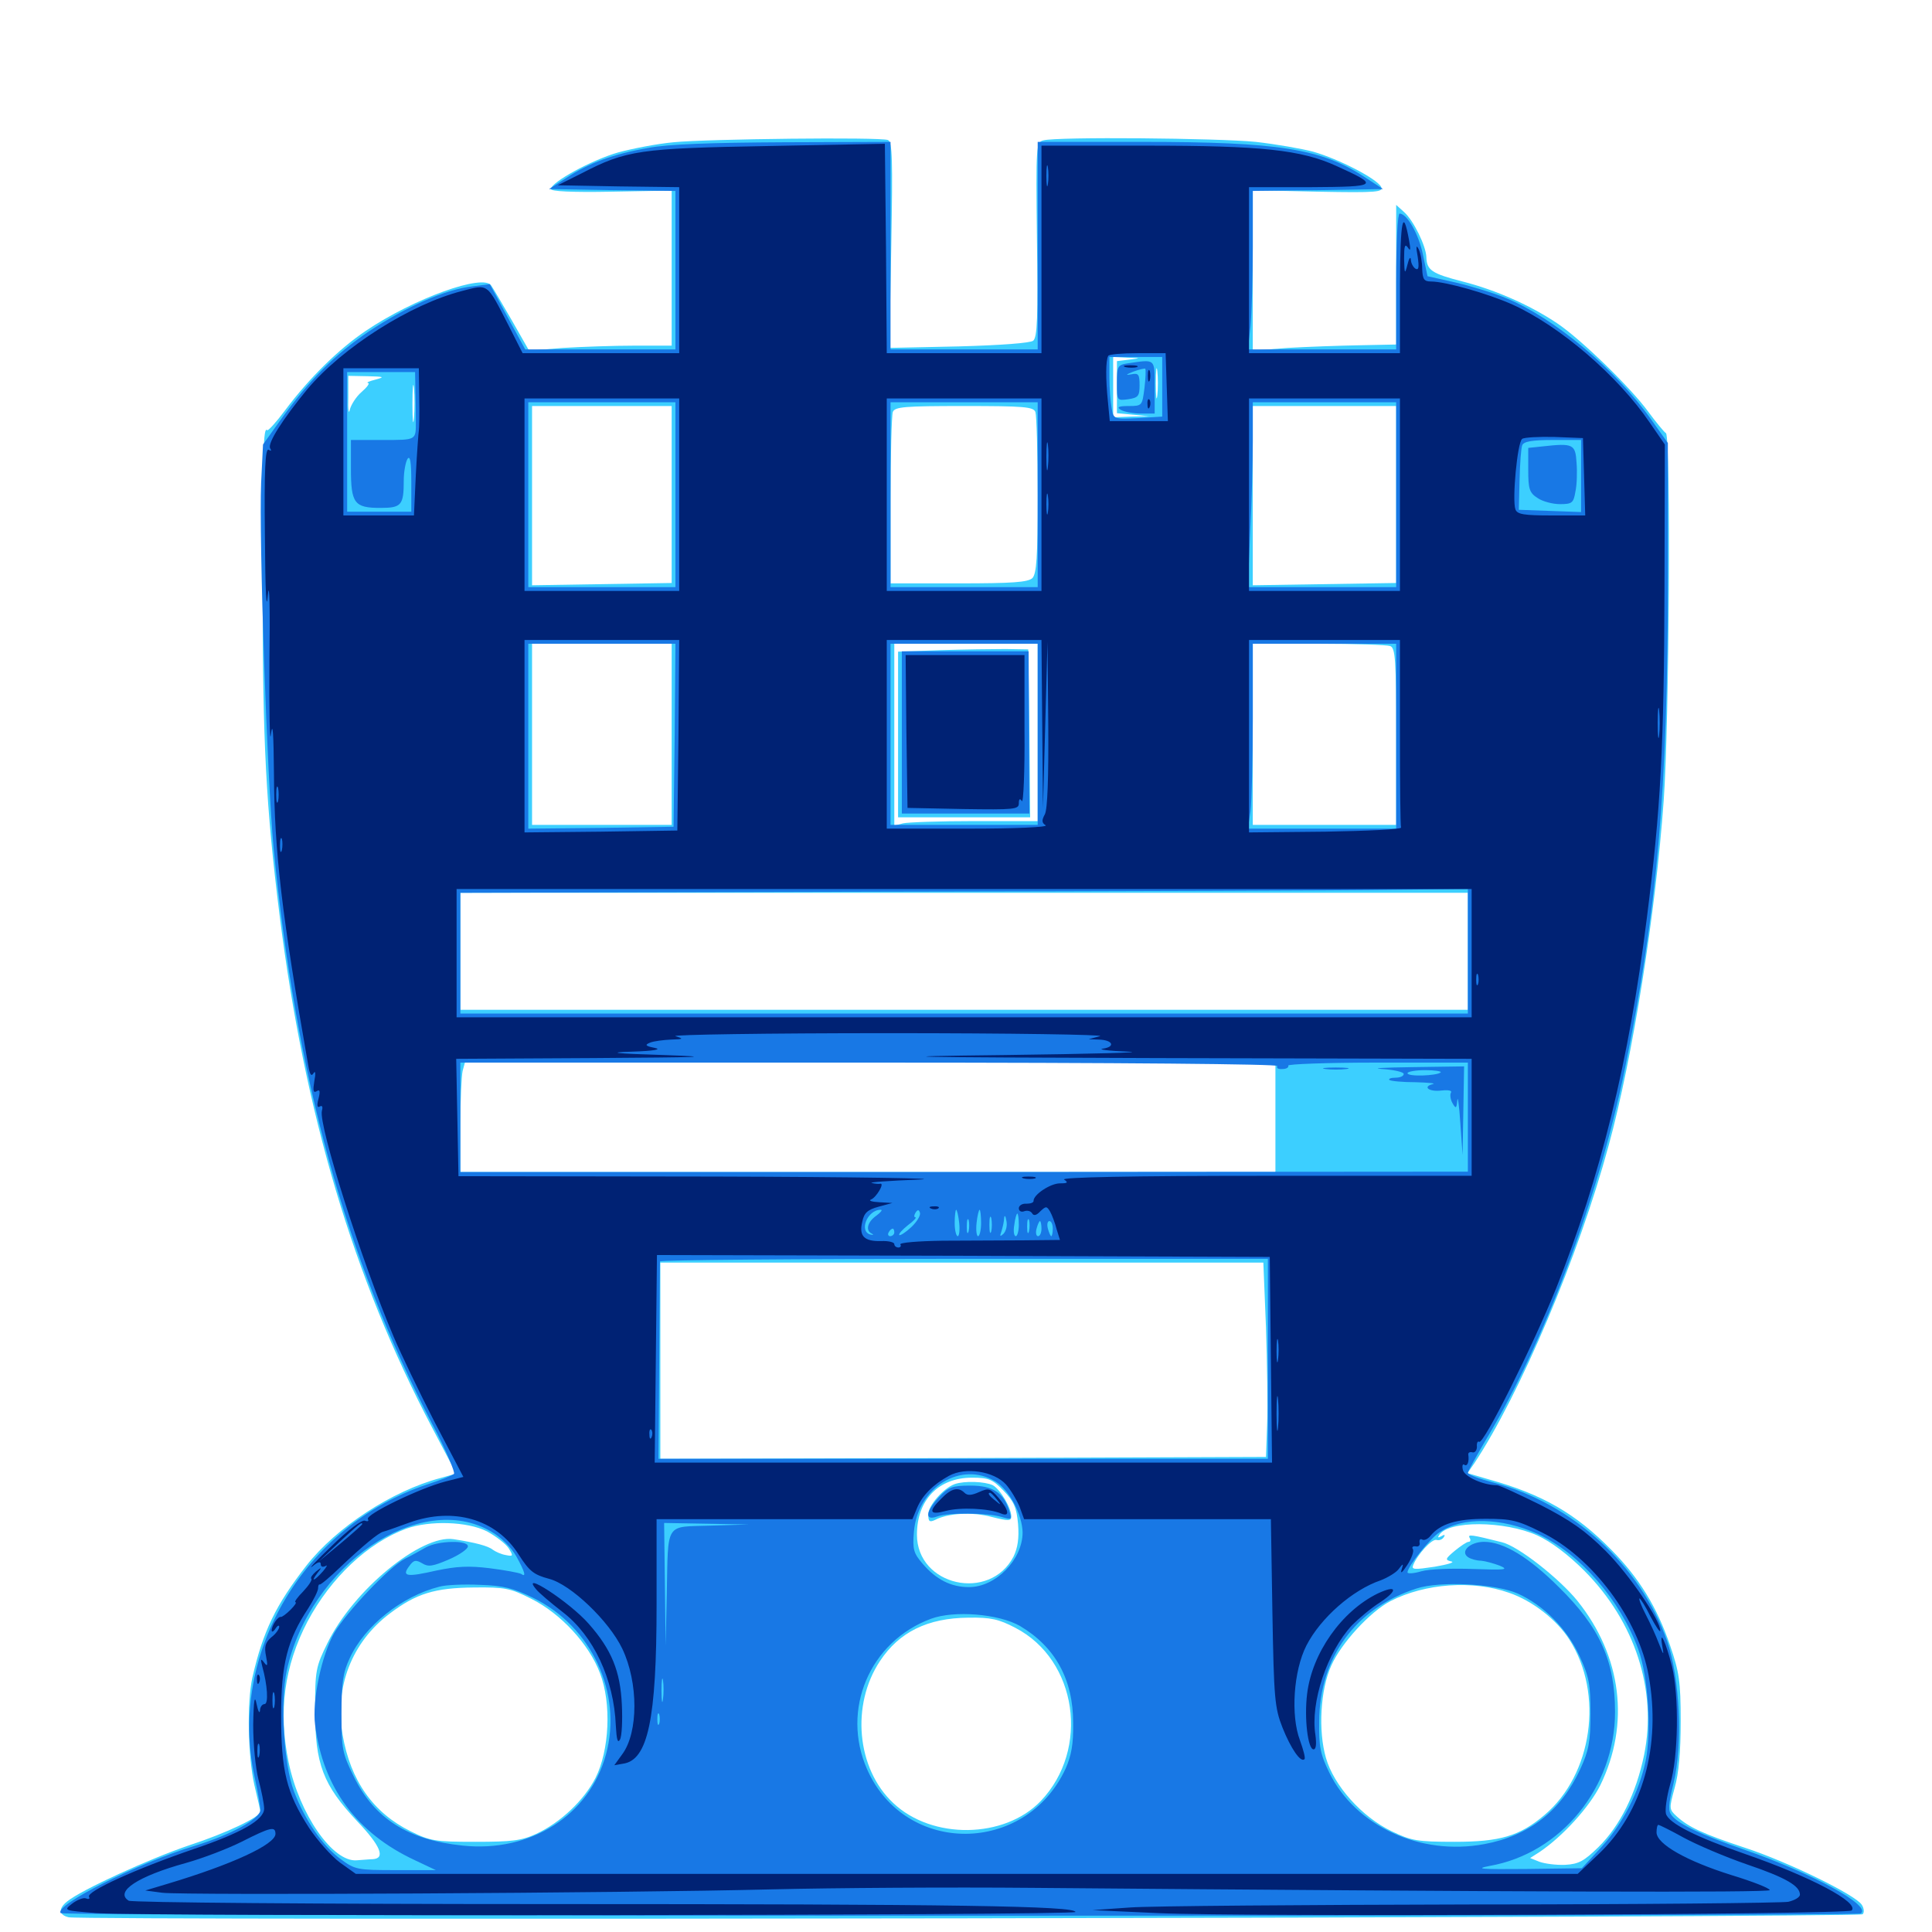 <svg xmlns="http://www.w3.org/2000/svg" viewBox="0 -1000 1000 1000">
	<path fill="#3ccfff" d="M348.633 -926.367C340.039 -925.586 327.148 -923.047 319.922 -921.094C306.25 -917.188 285.156 -905.664 285.156 -902.148C285.156 -900.977 295.703 -900.391 316.406 -900.781L347.656 -901.367V-861.133V-821.094H328.516C317.773 -821.094 301.172 -820.508 291.602 -819.922L273.828 -818.555L265.039 -833.984C260.156 -842.383 255.273 -850.781 254.297 -852.148C250.391 -858.594 214.062 -845.508 189.258 -828.711C175.391 -819.336 160.156 -804.492 147.461 -787.5C142.969 -781.445 138.672 -776.758 138.281 -777.344C136.328 -779.297 135.938 -767.773 135.938 -694.141C135.938 -615.43 137.695 -582.422 144.727 -526.172C157.617 -423.828 182.812 -338.672 223.633 -261.133L236.133 -237.305L227.93 -234.961C202.93 -228.32 174.219 -209.57 158.594 -189.648C142.773 -169.336 136.133 -155.664 130.664 -131.836C127.734 -118.945 128.32 -91.016 131.641 -76.172C133.398 -68.945 134.766 -62.695 134.766 -62.305C134.766 -59.57 117.188 -51.172 98.047 -44.922C77.344 -37.891 42.188 -21.875 34.766 -15.82C30.078 -12.109 30.469 -8.789 35.547 -7.617C42.773 -5.859 962.305 -7.422 964.062 -9.18C965.039 -9.961 964.844 -12.305 963.672 -14.062C960.547 -19.141 925.391 -36.328 903.32 -43.555C881.445 -50.781 874.023 -54.297 867.969 -59.766C863.867 -63.477 863.867 -63.867 866.797 -74.609C868.945 -82.031 869.922 -93.359 869.922 -109.18C869.922 -129.688 869.141 -134.57 864.453 -148.242C857.617 -168.359 848.242 -183.398 834.18 -197.656C815.625 -216.602 798.242 -226.562 770.898 -234.18L759.57 -237.5L763.086 -242.578C786.719 -278.32 817.188 -350 832.617 -407.031C845.117 -452.539 857.031 -528.125 861.133 -585.742C864.062 -625.977 864.844 -773.828 862.305 -775.781C861.133 -776.562 857.031 -781.641 853.125 -786.914C844.336 -799.023 818.555 -824.219 806.055 -832.617C792.383 -841.797 774.609 -849.805 757.031 -854.297C741.016 -858.398 738.477 -860.156 738.281 -866.992C738.086 -872.656 731.641 -885.938 726.758 -890.234L722.656 -893.945V-857.812V-821.68L703.711 -821.289C693.164 -821.094 676.367 -820.508 666.602 -819.922L648.438 -818.555V-860.156V-901.562L682.422 -900.781C712.891 -900.195 716.211 -900.586 714.844 -903.32C712.5 -907.617 692.773 -917.773 679.688 -921.484C673.828 -923.047 660.352 -925.391 650 -926.562C630.469 -928.516 547.07 -929.297 540.039 -927.344C536.328 -926.367 536.133 -925 536.719 -876.172C537.305 -835.742 536.914 -825.391 534.766 -823.633C533.203 -822.461 518.164 -821.289 496.289 -820.703L460.352 -819.922L461.328 -873.047C462.109 -917.969 461.914 -926.562 459.57 -927.539C455.273 -929.102 366.406 -928.125 348.633 -926.367ZM584.57 -813.867L578.125 -813.086V-799.609V-786.133L586.523 -785.352L594.727 -784.57L585.547 -784.375L576.172 -783.984V-799.609V-815.234L583.594 -814.844C590.625 -814.648 590.625 -814.648 584.57 -813.867ZM599.023 -795.312C598.633 -791.797 598.242 -794.531 598.242 -801.562C598.242 -808.594 598.633 -811.328 599.023 -808.008C599.414 -804.492 599.414 -798.633 599.023 -795.312ZM194.336 -803.516C191.211 -802.734 189.453 -801.953 190.43 -801.758C191.602 -801.758 190.039 -799.609 187.109 -797.07C184.375 -794.727 181.641 -790.43 181.055 -787.891C180.469 -785.156 180.078 -788.086 180.273 -794.336V-805.469L190.234 -805.273C198.828 -805.078 199.414 -804.883 194.336 -803.516ZM214.258 -783.594C213.867 -778.906 213.477 -782.227 213.477 -790.82C213.477 -799.414 213.867 -803.125 214.258 -799.219C214.648 -795.117 214.648 -788.086 214.258 -783.594ZM347.656 -743.945V-698.242L311.523 -697.656L275.391 -697.07V-743.555V-789.844H311.523H347.656ZM535.938 -786.719C536.523 -784.961 537.109 -765.625 537.109 -743.555C537.109 -711.523 536.523 -703.125 534.375 -700.781C532.031 -698.633 524.219 -698.047 496.289 -698.047H460.938V-740.82C460.938 -764.453 461.523 -784.961 462.109 -786.719C463.086 -789.453 468.164 -789.844 499.023 -789.844C529.883 -789.844 534.961 -789.453 535.938 -786.719ZM722.656 -743.945V-698.242L685.547 -697.656L648.438 -697.07V-743.555V-789.844H685.547H722.656ZM599.609 -785.938C599.609 -787.109 599.219 -787.891 598.828 -787.891C598.242 -787.891 597.266 -787.109 596.68 -785.938C596.094 -784.961 596.484 -783.984 597.461 -783.984C598.633 -783.984 599.609 -784.961 599.609 -785.938ZM347.656 -619.922V-573.047H311.523H275.391V-619.922V-666.797H311.523H347.656ZM537.109 -620.898V-575H504.492C486.328 -575 469.727 -574.414 467.383 -573.828L462.891 -572.656V-619.727V-666.797H500H537.109ZM719.531 -665.625C722.266 -664.648 722.656 -658.594 722.656 -618.75V-573.047H685.547H648.438V-619.922V-666.797H682.422C701.172 -666.797 717.773 -666.211 719.531 -665.625ZM759.766 -507.617V-477.344H499.023H238.281V-507.617V-537.891H499.023H759.766ZM660.156 -421.68V-393.359H449.219H238.281V-417.383C238.281 -430.469 238.867 -443.164 239.453 -445.703L240.625 -450H450.391H660.156ZM655.273 -312.891C655.859 -294.336 656.25 -271.68 655.859 -262.5L655.273 -245.898L498.633 -245.312L341.797 -244.922V-295.703V-346.484H497.852H653.906ZM519.531 -228.32C524.805 -222.852 526.172 -219.727 526.953 -211.133C527.539 -203.711 526.758 -198.828 524.609 -194.336C512.305 -170.703 474.609 -179.102 474.609 -205.664C474.609 -223.633 485.742 -235.156 503.125 -235.156C511.719 -235.156 513.672 -234.375 519.531 -228.32ZM251.953 -207.422C256.641 -204.883 261.719 -200.977 263.281 -198.633C265.82 -194.531 265.625 -194.336 261.719 -195.117C259.375 -195.508 256.445 -196.875 255.078 -197.852C252.734 -199.805 246.094 -201.562 234.766 -203.32C218.164 -205.859 183.008 -177.148 169.531 -149.609C163.477 -137.305 163.086 -135.547 163.086 -115.039C163.086 -86.719 167.188 -76.172 184.961 -57.227C197.07 -44.531 199.609 -38.086 192.969 -37.695C191.602 -37.695 187.891 -37.305 184.57 -37.109C172.266 -36.133 155.078 -60.742 149.414 -87.695C143.945 -114.062 147.07 -137.5 159.18 -160.742C171.289 -183.398 190.234 -201.367 210.352 -208.789C222.461 -213.086 241.797 -212.5 251.953 -207.422ZM795.703 -205.273C802.93 -201.953 811.719 -195.312 820.117 -186.914C846.289 -160.547 857.812 -125.195 850.977 -91.602C846.875 -71.68 838.477 -54.883 827.344 -43.945C819.922 -36.719 817.188 -35.156 810.156 -34.766C805.469 -34.57 799.609 -35.352 796.875 -36.328L791.992 -38.281L796.875 -41.406C808.789 -49.414 822.656 -64.648 828.32 -75.977C843.75 -107.617 839.453 -142.773 816.406 -171.484C807.031 -183.008 785.742 -199.805 777.344 -201.758C761.719 -205.664 759.375 -206.055 760.742 -203.906C761.328 -202.93 761.133 -201.953 760.156 -201.953C759.18 -201.953 756.055 -199.805 752.93 -197.266C748.047 -193.164 747.852 -192.578 751.172 -191.797C753.32 -191.406 749.414 -190.234 742.578 -189.062C732.227 -187.5 730.469 -187.5 731.445 -189.844C733.594 -195.312 741.211 -203.711 743.555 -202.93C744.922 -202.539 746.484 -203.125 747.266 -204.297C748.242 -205.664 747.656 -205.859 746.094 -204.883C744.336 -203.906 743.945 -204.102 744.922 -205.469C749.609 -213.086 778.711 -212.891 795.703 -205.273ZM781.055 -175.586C793.164 -171.484 805.859 -161.523 812.305 -151.367C830.273 -123.242 824.219 -81.445 799.414 -60.547C786.523 -49.609 776.367 -46.68 752.93 -46.68C733.398 -46.68 730.469 -47.266 720.312 -52.148C704.883 -59.57 690.43 -75.781 686.328 -90.039C682.227 -104.102 683.398 -125.391 689.062 -137.891C694.141 -149.414 709.18 -165.82 719.727 -171.289C737.695 -180.469 762.305 -182.227 781.055 -175.586ZM275 -172.461C290.234 -164.844 304.883 -149.023 310.547 -133.984C316.602 -118.359 315.43 -93.945 308.203 -79.688C302.148 -67.969 290.039 -56.641 277.539 -50.781C269.922 -47.266 264.844 -46.68 246.094 -46.68C225.391 -46.68 222.656 -47.07 212.5 -52.148C193.164 -61.719 181.445 -78.32 177.344 -101.953C173.047 -126.758 182.031 -150 201.758 -164.844C215.43 -175.195 225 -178.125 245.312 -178.32C261.328 -178.516 264.258 -177.93 275 -172.461ZM525.586 -157.422C557.617 -140.82 564.258 -94.531 538.672 -67.773C519.922 -48.242 482.422 -47.656 462.305 -66.797C443.359 -84.57 440.43 -117.578 455.469 -140.234C465.43 -155.273 480.078 -162.5 501.172 -162.695C512.891 -162.891 516.992 -161.914 525.586 -157.422ZM486.914 -663.477L464.844 -662.695V-619.922V-576.953H499.023H533.203L532.812 -620.508L532.227 -663.867L520.508 -664.062C514.062 -664.062 498.828 -663.867 486.914 -663.477ZM494.141 -231.836C488.281 -229.688 480.469 -220.703 480.469 -216.211C480.469 -212.5 481.055 -211.914 483.984 -213.281C490.625 -216.797 503.32 -217.578 513.281 -214.844C521.875 -212.695 523.438 -212.695 523.438 -215.039C523.438 -219.531 517.773 -229.102 513.867 -231.25C509.766 -233.203 499.219 -233.594 494.141 -231.836Z"/>
	<path fill="#1878e5" d="M335.547 -923.438C317.578 -920.312 304.688 -915.625 292.969 -907.812L284.18 -902.148L316.992 -901.562L349.609 -901.172V-860.156V-819.141H310.742H271.875L262.695 -835.938L253.516 -852.93L244.336 -851.758C230.469 -850.195 210.156 -841.211 191.016 -828.516C173.438 -816.602 160.156 -803.516 144.922 -782.227L136.133 -769.922L135.156 -750C133.984 -720.898 138.281 -596.289 141.602 -561.328C153.125 -442.383 178.906 -348.828 223.828 -262.695C230.859 -249.414 235.742 -237.695 234.961 -237.109C234.18 -236.328 227.734 -233.789 221.094 -231.641C157.617 -210.547 118.164 -144.141 131.641 -80.859C133.398 -72.852 134.766 -64.844 134.766 -63.281C134.766 -58.594 119.727 -50.391 100.586 -44.531C71.484 -35.742 27.539 -13.672 31.445 -9.766C33.008 -8.008 960.352 -8.008 963.086 -9.57C969.141 -13.477 937.891 -30.469 902.93 -42.578C880.859 -50.195 869.141 -55.664 865.43 -60.156C863.281 -62.695 863.477 -65.625 866.211 -76.953C871.094 -97.266 869.531 -131.445 862.891 -150.586C849.023 -189.844 813.867 -221.875 773.047 -232.617C765.625 -234.57 759.766 -236.719 759.766 -237.695C759.766 -238.477 764.258 -246.484 769.531 -255.469C799.219 -304.883 827.344 -379.883 841.016 -446.68C857.812 -529.297 863.281 -591.211 863.281 -701.758V-770.703L854.688 -782.812C835.938 -809.18 804.297 -835.547 779.492 -845.703C773.438 -848.242 761.914 -851.758 753.711 -853.711L738.867 -857.031L736.523 -868.164C734.375 -878.711 728.32 -889.453 724.414 -889.453C723.438 -889.453 722.656 -874.609 722.656 -854.297V-819.141H684.375H645.898L647.266 -831.055C647.852 -837.695 648.438 -856.25 648.438 -872.07V-901.172L682.227 -901.562L715.82 -902.148L706.25 -908.398C683.984 -923.047 661.719 -926.562 591.016 -926.562H537.109V-872.852V-819.141H499.023H460.938V-872.852V-926.562L405.859 -926.367C367.773 -926.172 345.898 -925.391 335.547 -923.438ZM601.562 -799.805V-784.375L589.062 -783.594C576.562 -783.008 576.367 -783.008 575.391 -788.672C574.805 -791.797 574.219 -799.023 574.219 -804.688V-815.234H587.891H601.562ZM215.039 -796.68C215.234 -790.82 215.234 -784.18 215.234 -782.031C215.234 -772.07 215.82 -772.266 198.242 -772.266H181.641V-757.422C181.641 -739.453 183.398 -737.109 196.875 -737.109C207.812 -737.109 208.984 -738.477 208.984 -751.367C208.984 -755.859 209.961 -760.938 210.938 -762.5C212.305 -764.453 212.891 -760.742 212.891 -750.391V-735.156H196.289H179.688V-771.289V-807.422H197.266H214.844ZM349.609 -743.945V-696.094H311.523H273.438V-743.945V-791.797H311.523H349.609ZM537.109 -743.945V-696.094H499.023H460.938V-743.945V-791.797H499.023H537.109ZM722.656 -743.945V-696.094H684.18H645.898L647.07 -724.023C647.852 -739.258 648.438 -760.742 648.438 -771.875V-791.797H685.547H722.656ZM818.359 -753.711V-734.961L802.344 -735.547L786.133 -736.133L786.523 -751.562C786.719 -759.961 787.305 -768.164 787.891 -769.531C788.672 -771.484 792.969 -772.266 803.711 -772.266H818.359ZM349.219 -619.531L348.633 -572.07L311.133 -571.484L273.438 -571.094V-618.945V-666.797H311.523H349.609ZM537.109 -619.922V-573.047H499.023H460.938V-619.922V-666.797H499.023H537.109ZM722.656 -618.945V-571.094H684.375H645.898L647.266 -580.078C647.852 -585.156 648.438 -606.641 648.438 -627.93V-666.797H685.547H722.656ZM759.766 -507.617V-475.391H499.023H238.281V-506.641V-537.891L459.57 -538.477C581.055 -538.672 698.438 -539.062 720.312 -539.453L759.766 -539.844ZM661.133 -448.242C660.547 -447.07 661.719 -446.484 663.867 -446.68C666.016 -446.68 667.188 -447.656 666.797 -448.438C666.211 -449.219 686.914 -450 712.695 -450H759.766V-421.68V-393.555L499.023 -393.359H238.281V-421.68V-450H450.391C582.031 -450 661.914 -449.219 661.133 -448.242ZM453.516 -370.703C449.023 -367.578 447.852 -363.086 451.172 -361.523C452.344 -360.938 452.148 -360.742 450.781 -360.938C444.336 -362.305 448.828 -373.828 455.859 -373.828C457.031 -373.828 455.859 -372.461 453.516 -370.703ZM471.68 -364.844C468.75 -362.109 466.016 -360.352 465.43 -360.742C465.039 -361.328 466.992 -363.477 469.922 -365.82C472.852 -367.969 474.609 -369.922 473.828 -369.922C473.047 -369.922 473.047 -370.898 473.828 -372.266C475 -374.023 475.586 -374.023 476.172 -372.266C476.562 -370.898 474.609 -367.578 471.68 -364.844ZM496.484 -366.992C496.875 -363.281 496.484 -360.156 495.703 -360.156C494.922 -360.156 494.141 -363.281 494.141 -366.992C494.141 -370.703 494.531 -373.828 494.922 -373.828C495.312 -373.828 496.094 -370.703 496.484 -366.992ZM507.812 -366.992C507.812 -363.281 507.031 -360.156 506.25 -360.156C505.469 -360.156 505.078 -363.281 505.469 -366.992C505.859 -370.703 506.641 -373.828 507.031 -373.828C507.422 -373.828 507.812 -370.703 507.812 -366.992ZM513.086 -362.695C512.5 -360.742 512.109 -362.305 512.109 -366.016C512.109 -369.727 512.5 -371.289 513.086 -369.531C513.477 -367.578 513.477 -364.453 513.086 -362.695ZM519.336 -361.328C517.578 -359.766 517.383 -359.961 518.359 -362.695C518.945 -364.648 519.727 -367.773 519.727 -369.531C519.922 -371.289 520.508 -370.703 520.898 -368.164C521.484 -365.625 520.703 -362.695 519.336 -361.328ZM527.344 -366.016C527.344 -362.891 526.562 -360.156 525.781 -360.156C524.805 -360.156 524.414 -362.891 525 -366.016C525.391 -369.336 526.172 -371.875 526.562 -371.875C526.953 -371.875 527.344 -369.336 527.344 -366.016ZM501.367 -362.695C500.781 -360.742 500.391 -361.914 500.391 -365.039C500.391 -368.359 500.781 -369.727 501.367 -368.555C501.758 -367.188 501.758 -364.453 501.367 -362.695ZM532.617 -362.695C532.031 -360.742 531.641 -361.914 531.641 -365.039C531.641 -368.359 532.031 -369.727 532.617 -368.555C533.008 -367.188 533.008 -364.453 532.617 -362.695ZM539.062 -364.062C539.062 -361.914 538.281 -360.156 537.305 -360.156C536.328 -360.156 535.938 -361.914 536.523 -364.062C537.109 -366.211 537.891 -367.969 538.281 -367.969C538.672 -367.969 539.062 -366.211 539.062 -364.062ZM544.922 -364.062C544.922 -361.914 544.531 -360.156 544.141 -360.156C543.75 -360.156 542.969 -361.914 542.383 -364.062C541.797 -366.211 542.188 -367.969 543.164 -367.969C544.141 -367.969 544.922 -366.211 544.922 -364.062ZM462.891 -362.109C462.891 -361.133 461.914 -360.156 460.742 -360.156C459.766 -360.156 459.375 -361.133 459.961 -362.109C460.547 -363.281 461.523 -364.062 462.109 -364.062C462.5 -364.062 462.891 -363.281 462.891 -362.109ZM483.008 -360.742C484.18 -361.328 483.203 -361.719 480.469 -361.719C477.734 -361.719 476.758 -361.328 478.125 -360.742C479.297 -360.352 481.641 -360.352 483.008 -360.742ZM656.25 -296.68V-244.922H498.633H340.82L341.211 -295.312C341.406 -322.852 341.602 -346.094 341.602 -347.07C341.797 -347.852 412.5 -348.438 499.023 -348.438H656.25ZM515.234 -233.203C522.461 -228.711 529.102 -216.016 529.297 -206.836C529.297 -192.773 515.43 -178.516 501.562 -178.516C492.188 -178.516 484.57 -182.422 477.539 -190.625C472.852 -196.094 472.266 -198.047 473.047 -207.227C475 -230.273 497.461 -243.945 515.234 -233.203ZM254.297 -207.227C259.18 -204.492 264.648 -199.023 267.188 -194.531C271.875 -186.133 272.461 -183.398 269.727 -185.352C268.555 -185.938 261.328 -187.305 253.516 -188.281C242.578 -189.648 236.328 -189.258 225.977 -187.109C210.547 -183.594 207.812 -183.984 211.719 -189.258C214.062 -192.578 215.234 -192.773 218.555 -190.82C221.68 -188.867 224.023 -189.258 232.227 -192.773C237.695 -195.117 242.188 -198.242 242.188 -199.609C242.188 -202.93 226.953 -202.539 220.703 -199.219C217.969 -197.656 213.086 -194.922 209.57 -193.164C201.367 -188.867 179.688 -166.016 173.047 -154.883C166.406 -143.164 161.523 -120.117 163.086 -107.227C167.188 -74.805 184.57 -51.172 214.844 -37.109L225.586 -32.031H204.883C185.156 -32.031 183.789 -32.227 176.367 -37.695C167.188 -44.336 157.812 -57.812 152.148 -72.852C146.875 -86.719 144.922 -119.141 148.438 -135.352C160.352 -190.039 217.578 -228.906 254.297 -207.227ZM795.898 -206.055C817.773 -195.898 838.672 -171.875 848.047 -146.094C853.125 -132.031 854.883 -103.711 851.758 -88.477C848.438 -72.656 839.844 -55.859 828.711 -43.75L818.75 -33.008L789.844 -32.617C766.992 -32.422 762.891 -32.617 770.898 -34.18C808.008 -40.625 835.938 -75 835.938 -113.867C835.938 -140.234 828.125 -157.617 806.836 -178.516C791.211 -194.141 778.125 -201.953 768.164 -201.953C760.938 -201.953 755.469 -196.875 759.961 -193.945C761.523 -192.969 764.453 -192.188 766.602 -192.188C768.75 -191.992 773.047 -190.82 776.172 -189.648C781.25 -187.5 779.297 -187.305 762.5 -187.891C751.758 -188.281 739.844 -187.891 735.742 -186.719C731.836 -185.547 728.516 -185.352 728.516 -186.133C728.516 -189.062 740.234 -203.906 745.312 -207.031C757.227 -215.039 777.344 -214.453 795.898 -206.055ZM367.773 -210.352C343.945 -209.57 345.898 -212.695 345.117 -174.609L344.531 -148.242L344.141 -180.078L343.75 -211.719L365.82 -211.328L387.695 -210.938ZM794.531 -186.719C793.555 -189.453 790.234 -190.82 788.477 -189.062C785.938 -186.523 787.109 -184.375 791.211 -184.375C793.359 -184.375 794.922 -185.352 794.531 -186.719ZM276.172 -172.852C306.25 -158.008 322.266 -123.633 313.672 -91.992C305.078 -60.352 274.609 -41.016 239.453 -44.727C211.133 -47.656 193.945 -58.594 183.203 -80.273C177.148 -92.578 176.758 -94.727 176.758 -113.086C176.758 -129.102 177.539 -134.375 181.055 -141.797C188.672 -158.398 208.008 -173.828 227.344 -178.711C230.664 -179.688 240.234 -180.078 248.438 -179.688C260.742 -179.297 265.82 -177.93 276.172 -172.852ZM785.547 -175.195C799.023 -169.141 811.133 -156.836 817.578 -142.773C822.461 -132.227 823.242 -128.32 823.242 -113.086C823.242 -98.242 822.266 -93.75 817.969 -84.375C808.008 -62.695 791.406 -49.805 768.359 -45.508C735.156 -39.258 701.562 -54.883 688.086 -82.422C683.398 -91.992 682.617 -95.898 682.812 -109.18C683.008 -142.188 701.758 -167.578 733.008 -177.734C745.312 -181.836 774.023 -180.273 785.547 -175.195ZM527.93 -158.398C546.094 -147.656 555.469 -130.859 555.469 -108.203C555.664 -97.266 554.492 -91.211 551.562 -84.57C530.859 -39.844 468.555 -39.453 448.828 -84.18C435.156 -115.039 450.195 -150.391 481.836 -162.109C493.945 -166.602 516.992 -164.648 527.93 -158.398ZM343.164 -120.508C342.773 -117.383 342.383 -119.531 342.383 -124.805C342.383 -130.273 342.773 -132.617 343.164 -130.273C343.555 -127.734 343.555 -123.438 343.164 -120.508ZM341.211 -107.812C340.625 -106.445 340.234 -107.422 340.234 -110.156C340.234 -112.891 340.625 -113.867 341.211 -112.695C341.602 -111.328 341.602 -108.984 341.211 -107.812ZM344.727 -33.203C331.25 -34.57 274.805 -34.766 272.852 -33.594C271.484 -32.812 288.477 -32.227 310.547 -32.422C332.617 -32.617 348.047 -33.008 344.727 -33.203ZM542.383 -32.812C543.164 -33.398 541.992 -33.984 539.844 -33.789C537.695 -33.789 537.109 -33.203 538.672 -32.617C540.039 -32.031 541.797 -32.227 542.383 -32.812ZM618.75 -32.617C622.656 -33.008 618.945 -33.398 610.352 -33.398C601.758 -33.398 598.438 -33.008 603.125 -32.617C607.617 -32.227 614.648 -32.227 618.75 -32.617ZM664.648 -32.617C666.992 -33.008 664.648 -33.398 659.18 -33.398C653.906 -33.398 651.758 -33.008 654.883 -32.617C657.812 -32.227 662.109 -32.227 664.648 -32.617ZM583.594 -811.914C578.516 -811.133 578.125 -810.352 578.125 -801.758C578.125 -792.578 578.125 -792.578 583.984 -793.359C589.062 -794.141 589.844 -794.922 589.844 -800.586C589.844 -806.25 589.258 -807.031 585.547 -806.25C582.422 -805.664 582.617 -806.055 586.523 -807.617C589.648 -808.789 592.383 -809.375 592.773 -809.18C593.164 -808.789 592.969 -804.297 592.383 -799.219C591.211 -790.039 591.211 -789.844 584.18 -789.844C578.906 -789.844 577.93 -789.258 580.078 -787.891C581.641 -786.914 586.328 -785.938 590.43 -785.938H597.656V-799.609C597.656 -814.648 598.242 -814.062 583.594 -811.914ZM798.438 -768.945L791.016 -768.164V-756.836C791.016 -746.875 791.602 -744.922 795.898 -742.188C798.438 -740.43 803.711 -739.062 807.422 -739.062C813.672 -739.062 814.453 -739.648 815.43 -745.508C816.211 -749.023 816.406 -755.859 816.016 -760.547C815.43 -770.117 814.258 -770.703 798.438 -768.945ZM466.797 -620.898V-578.906H499.805H532.812L532.617 -620.898L532.422 -662.891H499.609H466.797ZM686.133 -446.68C683.008 -447.07 685.547 -447.461 691.406 -447.461C697.266 -447.461 699.805 -447.07 696.875 -446.68C693.75 -446.289 689.062 -446.289 686.133 -446.68ZM715.43 -446.68C721.484 -446.289 726.562 -445.117 726.562 -444.141C726.562 -442.969 724.609 -442.188 722.266 -442.188C719.922 -442.188 718.555 -441.602 719.141 -441.016C719.922 -440.43 725.977 -439.844 732.812 -439.844C739.453 -439.648 743.555 -439.258 741.602 -438.867C736.133 -437.5 739.648 -434.766 746.094 -435.547C749.805 -435.938 751.758 -435.547 750.977 -434.375C750.391 -433.398 750.781 -430.859 751.758 -429.102C753.516 -425.977 753.906 -426.172 754.297 -430.469C754.492 -433.203 755.273 -427.93 755.859 -418.75L757.031 -402.148L757.422 -425.195L757.812 -448.047L731.055 -447.656C716.211 -447.461 709.18 -447.07 715.43 -446.68ZM745.703 -444.922C743.75 -443.164 728.516 -442.578 728.516 -444.531C728.516 -445.312 732.617 -446.094 737.695 -446.094C742.578 -446.094 746.289 -445.508 745.703 -444.922ZM485.938 -225C479.102 -217.578 478.516 -212.695 484.961 -215.039C490.625 -217.188 511.133 -216.992 518.359 -214.844C523.633 -213.281 523.828 -213.477 522.461 -217.773C519.531 -227.344 514.062 -231.055 502.344 -231.055C492.773 -231.055 490.82 -230.273 485.938 -225Z"/>
	<path fill="#002274" d="M397.461 -924.414C331.055 -923.242 324.219 -922.266 301.172 -910.352L288.672 -904.102L320.117 -903.516L351.562 -903.125V-860.156V-817.188H311.133H270.508L263.281 -831.445C251.758 -853.906 252.93 -852.93 239.258 -849.414C212.5 -842.578 177.344 -820.312 158.984 -798.438C146.484 -783.203 138.281 -770.508 139.844 -767.969C140.625 -766.602 140.43 -766.406 139.062 -767.188C137.305 -768.164 136.719 -757.031 137.109 -723.047C137.305 -692.773 137.891 -682.422 138.672 -692.188C139.453 -700.195 139.844 -684.961 139.453 -658.008C139.258 -631.25 139.648 -614.062 140.234 -619.922C141.211 -627.148 141.602 -620.312 141.797 -599.414C141.992 -559.375 145.898 -526.172 159.57 -448.438C160.352 -443.75 161.133 -442.578 162.305 -444.531C163.281 -446.094 163.477 -444.336 162.695 -440.43C161.914 -435.547 162.109 -434.18 163.867 -435.156C165.625 -436.328 165.82 -435.156 164.844 -431.25C163.867 -427.734 164.258 -426.367 165.625 -427.344C166.797 -427.93 167.188 -427.148 166.602 -425C164.844 -417.578 187.109 -347.266 203.711 -308.203C207.422 -299.414 216.992 -279.492 225 -263.867L239.844 -235.547L230.664 -233.203C217.578 -229.883 188.867 -216.016 190.43 -213.672C191.016 -212.695 190.43 -212.305 188.867 -212.891C187.305 -213.477 180.273 -208.203 171.68 -199.805C163.672 -192.188 159.18 -187.305 161.719 -189.258C164.453 -191.602 166.016 -191.992 166.016 -190.43C166.016 -189.062 166.992 -188.672 168.555 -189.453C169.727 -190.234 169.141 -189.062 167.188 -186.719C162.695 -181.641 160.547 -180.859 164.258 -185.742C166.797 -188.867 166.602 -189.062 163.477 -186.523C161.719 -184.961 160.547 -183.398 161.133 -182.812C161.719 -182.227 159.766 -179.297 156.836 -176.172C153.906 -173.242 152.148 -170.703 152.93 -170.703C153.711 -170.703 152.539 -168.945 150.391 -166.797C148.242 -164.648 145.898 -162.891 145.312 -163.086C143.75 -163.281 140.625 -158.594 140.625 -156.055C140.625 -155.078 141.602 -155.469 142.578 -157.031C143.555 -158.594 144.531 -158.984 144.531 -158.008C144.531 -156.836 142.773 -154.297 140.43 -152.539C137.305 -149.805 136.719 -147.656 137.695 -142.773C138.672 -137.891 138.477 -137.109 136.719 -139.453C134.961 -141.797 134.766 -141.406 135.742 -137.5C138.477 -127.734 139.062 -117.969 136.914 -117.969C135.742 -117.969 134.57 -116.406 134.57 -114.648C134.375 -112.695 133.594 -114.258 132.812 -117.969C131.836 -123.047 131.25 -120.117 131.055 -107.227C131.055 -97.07 132.227 -85.156 133.789 -78.906C135.352 -73.047 136.719 -66.211 136.719 -63.867C136.719 -58.008 125 -51.367 100.391 -42.969C70.703 -32.812 44.336 -20.898 46.094 -18.164C46.68 -17.188 45.898 -16.797 44.531 -17.383C43.164 -17.969 39.844 -16.602 37.305 -14.648C32.812 -11.133 32.812 -11.133 50 -9.766C74.414 -8.008 556.641 -8.594 556.641 -10.352C556.641 -13.477 495.117 -14.453 285.156 -14.453C163.672 -14.453 68.164 -15.234 66.602 -16.211C59.18 -20.898 71.484 -28.906 96.289 -35.742C104.688 -38.086 117.578 -42.969 125 -46.68C140.039 -54.297 142.578 -54.883 142.578 -50.781C142.578 -45.312 120.117 -34.961 86.914 -25L75.195 -21.484L83.984 -20.312C95.117 -18.945 322.266 -20.117 399.414 -22.07C431.641 -22.852 492.383 -23.242 534.18 -22.852C786.328 -20.703 916.016 -20.312 916.016 -21.68C916.016 -22.656 907.031 -26.172 896.094 -29.492C873.047 -36.719 857.422 -45.508 857.422 -51.562C857.422 -53.711 857.812 -55.469 858.398 -55.469C858.789 -55.469 864.844 -52.539 871.484 -48.828C878.32 -45.117 892.969 -38.867 904.297 -34.961C924.414 -28.125 931.641 -23.828 931.641 -19.336C931.641 -17.969 928.906 -16.406 925.586 -15.625C922.266 -15.039 848.633 -14.258 761.914 -14.258C675.391 -14.062 595.703 -13.477 584.961 -12.695L565.43 -11.328L599.609 -9.766C642.578 -7.812 956.055 -8.984 958.398 -11.133C962.5 -15.234 937.5 -28.516 903.125 -40.43C877.734 -49.219 863.867 -56.25 862.305 -61.133C861.719 -63.281 862.695 -70.117 864.453 -76.367C868.75 -90.43 869.141 -122.266 865.43 -137.5C862.305 -149.805 858.789 -157.617 860.352 -148.242C861.328 -142.773 861.133 -142.969 858.594 -149.414C857.227 -153.125 854.102 -159.961 851.758 -164.453C849.414 -168.945 848.047 -172.656 848.633 -172.656C849.023 -172.656 851.758 -168.555 854.297 -163.281C857.031 -158.203 859.18 -154.883 859.375 -155.859C859.57 -161.133 843.164 -185.156 831.25 -197.07C820.508 -207.812 812.891 -213.086 797.266 -221.094C786.133 -226.562 776.172 -231.25 774.805 -231.25C767.773 -231.25 758.203 -235.547 757.227 -239.062C756.641 -241.211 757.031 -242.578 758.008 -241.797C759.57 -240.82 760.547 -243.555 759.961 -247.266C759.961 -248.242 760.938 -248.633 762.305 -248.242C763.477 -248.047 764.453 -249.414 764.453 -251.172C764.258 -253.125 764.844 -254.297 765.625 -253.711C767.969 -252.344 793.555 -303.711 805.469 -333.203C828.32 -390.625 843.164 -450.391 852.344 -524.414C859.57 -580.859 861.328 -613.281 861.523 -695.312L861.719 -769.922L853.906 -781.25C837.5 -805.469 807.422 -831.25 782.812 -842.383C770.117 -848.047 748.242 -854.297 740.625 -854.297C737.109 -854.297 736.328 -855.469 736.133 -860.742C736.133 -864.062 735.352 -868.75 734.375 -870.898C733.008 -873.633 732.812 -872.461 733.789 -867.188C734.57 -861.719 734.375 -859.961 732.617 -860.938C731.445 -861.719 730.273 -863.867 730.273 -865.625C730.078 -867.383 729.297 -866.406 728.516 -863.086C727.148 -857.812 726.953 -858.008 726.758 -866.016C726.758 -872.656 727.148 -874.023 728.711 -871.875C730.078 -869.727 730.273 -870.703 729.297 -875.781C726.172 -892.969 724.805 -886.328 724.609 -852.93V-817.188H685.547H646.484V-860.156V-903.125H678.32C713.477 -903.32 714.258 -903.906 691.797 -914.062C673.438 -922.461 653.125 -924.609 593.555 -924.609H539.062V-870.898V-817.188H499.023H458.984L458.594 -871.484L458.008 -925.586ZM542.383 -904.688C541.992 -902.148 541.602 -904.102 541.602 -908.984C541.602 -913.867 541.992 -915.82 542.383 -913.477C542.773 -910.938 542.773 -907.031 542.383 -904.688ZM603.906 -799.609L604.492 -782.031H589.453H574.414L573.438 -792.383C572.266 -803.906 572.266 -813.477 573.633 -815.82C574.023 -816.602 580.859 -817.188 588.867 -817.188H603.32ZM216.992 -794.336C217.188 -785.938 216.992 -778.32 216.797 -777.148C216.602 -776.172 215.82 -765.82 215.234 -754.297L214.258 -733.203H196.094H177.734V-771.289V-809.375H197.266H216.797ZM351.562 -743.945V-694.141H311.523H271.484V-743.945V-793.75H311.523H351.562ZM539.062 -743.945V-694.141H499.023H458.984V-743.945V-793.75H499.023H539.062ZM724.609 -743.945V-694.141H685.547H646.484V-743.945V-793.75H685.547H724.609ZM542.383 -758.203C541.992 -754.688 541.602 -757.031 541.602 -763.477C541.602 -769.922 541.992 -772.852 542.383 -769.922C542.773 -766.992 542.773 -761.719 542.383 -758.203ZM819.922 -753.32L820.508 -733.203H802.93C788.672 -733.203 785.352 -733.789 784.375 -736.328C782.617 -741.211 785.352 -771.094 787.891 -772.852C789.062 -773.633 796.68 -774.023 804.688 -773.828L819.336 -773.242ZM542.383 -734.766C541.992 -732.227 541.602 -734.18 541.602 -739.062C541.602 -743.945 541.992 -745.898 542.383 -743.555C542.773 -741.016 542.773 -737.109 542.383 -734.766ZM351.172 -619.531L350.586 -570.117L311.133 -569.531L271.484 -569.141V-618.945V-668.75H311.523H351.562ZM539.453 -625.391L539.844 -581.836L541.016 -624.805L542.188 -667.773L542.578 -625.195C542.773 -597.07 542.188 -581.25 540.82 -578.516C539.062 -575.391 539.258 -574.023 541.211 -572.852C542.773 -571.875 525.781 -571.094 501.562 -571.094H458.984V-619.922V-668.75H499.023H539.062ZM724.609 -620.898C724.609 -594.531 724.805 -572.461 725.195 -571.68C725.391 -570.703 707.812 -569.922 686.133 -569.531L646.484 -569.141V-618.945V-668.75H685.547H724.609ZM858.789 -619.531C858.398 -616.016 858.008 -618.75 858.008 -625.781C858.008 -632.812 858.398 -635.547 858.789 -632.227C859.18 -628.711 859.18 -622.852 858.789 -619.531ZM143.945 -585.352C143.359 -583.398 142.969 -584.961 142.969 -588.672C142.969 -592.383 143.359 -593.945 143.945 -592.188C144.336 -590.234 144.336 -587.109 143.945 -585.352ZM145.898 -559.961C145.312 -558.008 144.922 -559.18 144.922 -562.305C144.922 -565.625 145.312 -566.992 145.898 -565.82C146.289 -564.453 146.289 -561.719 145.898 -559.961ZM761.719 -506.641V-473.438H499.023H236.328V-506.641V-539.844H499.023H761.719ZM765.039 -490.625C764.453 -489.258 764.062 -490.234 764.062 -492.969C764.062 -495.703 764.453 -496.68 765.039 -495.508C765.43 -494.141 765.43 -491.797 765.039 -490.625ZM520.117 -470.117C553.516 -470.312 526.172 -470.508 458.984 -470.508C391.797 -470.508 364.453 -470.312 397.852 -470.117C431.445 -469.727 486.523 -469.727 520.117 -470.117ZM569.336 -463.672L563.477 -462.109L568.75 -461.914C575.977 -461.719 577.539 -458.203 570.898 -457.227C567.773 -456.836 573.828 -456.055 583.984 -455.664C594.141 -455.273 565.234 -454.492 519.531 -453.906C451.172 -453.125 465.234 -452.734 599.219 -452.344L761.719 -451.953V-421.68V-391.406H654.883C584.961 -391.406 548.828 -390.625 550.781 -389.453C553.125 -387.891 552.539 -387.5 548.633 -387.5C543.75 -387.5 534.766 -381.641 534.961 -378.32C534.961 -377.539 533.398 -376.953 531.25 -376.953C529.102 -377.148 527.344 -375.977 527.344 -374.609C527.344 -373.242 528.516 -372.461 530.078 -373.047C531.641 -373.633 533.398 -373.242 534.18 -372.07C534.961 -370.508 536.523 -370.898 538.477 -373.047C541.406 -375.781 541.797 -375.781 543.555 -372.852C544.531 -371.094 546.094 -366.992 546.875 -363.867L548.633 -358.203L529.688 -358.008C519.336 -358.008 500.391 -357.812 487.891 -357.812C475.195 -357.617 465.43 -356.836 466.016 -355.859C466.602 -355.078 466.016 -354.297 465.039 -354.297C463.867 -354.297 462.891 -355.078 462.891 -356.055C462.891 -357.031 459.766 -357.812 456.055 -357.617C447.266 -357.422 444.531 -360.156 446.289 -367.578C447.266 -372.266 449.023 -373.828 454.688 -375.391L461.914 -377.344L455.078 -377.734C451.367 -377.93 449.414 -378.516 450.781 -379.102C453.516 -380.078 458.008 -387.695 455.664 -387.305C454.883 -387.109 452.734 -387.305 451.172 -387.695C449.609 -388.086 460.547 -388.867 475.586 -389.453C490.625 -390.039 443.164 -390.82 370.117 -391.016L237.305 -391.211L236.719 -421.68L236.133 -451.953L307.031 -452.344C363.867 -452.734 371.094 -452.93 343.75 -453.906C317.773 -454.688 313.672 -455.273 327.148 -455.664C338.672 -456.055 342.773 -456.836 338.867 -457.617C333.984 -458.594 333.594 -459.18 336.523 -460.352C338.477 -461.133 343.359 -461.719 347.266 -461.914C353.711 -462.109 354.102 -462.305 349.609 -463.672C346.875 -464.453 396.68 -465.234 459.961 -465.234C523.438 -465.234 572.656 -464.453 569.336 -463.672ZM657.812 -296.289L658.398 -242.969H498.633H338.867L339.453 -296.68L340.039 -350.391L498.633 -350L657.227 -349.414ZM661.523 -296.289C661.133 -293.164 660.742 -295.312 660.742 -300.586C660.742 -306.055 661.133 -308.398 661.523 -306.055C661.914 -303.516 661.914 -299.219 661.523 -296.289ZM661.523 -261.133C661.133 -257.031 660.742 -260.352 660.742 -268.359C660.742 -276.367 661.133 -279.688 661.523 -275.781C661.914 -271.68 661.914 -265.039 661.523 -261.133ZM337.305 -256.25C336.719 -254.688 336.133 -255.273 336.133 -257.422C335.938 -259.57 336.523 -260.742 337.109 -259.961C337.695 -259.375 337.891 -257.617 337.305 -256.25ZM520.703 -231.641C523.242 -228.711 526.367 -223.438 527.734 -220.117L530.078 -213.672H593.945H657.812L658.594 -165.43C659.375 -120.898 659.766 -116.016 663.867 -105.664C668.164 -94.922 673.242 -87.5 675.195 -89.453C675.781 -90.039 674.609 -94.336 672.852 -99.219C667.969 -112.109 669.531 -135.156 676.172 -148.242C683.594 -162.695 700.195 -177.148 714.648 -182.031C718.164 -183.398 722.461 -185.938 723.828 -187.695C726.367 -191.016 726.562 -191.016 725.391 -187.305C724.805 -185.156 725.977 -186.328 728.32 -189.844C730.664 -193.359 732.031 -197.266 731.25 -198.242C730.664 -199.219 731.25 -199.805 732.812 -199.609C734.18 -199.219 735.156 -200.195 734.766 -201.562C734.57 -203.125 735.156 -203.711 736.133 -203.125C737.109 -202.539 739.062 -203.32 740.43 -205.078C745.508 -211.328 754.102 -213.867 769.141 -213.867C782.227 -213.867 785.547 -213.086 798.047 -206.836C824.219 -193.945 848.047 -162.109 853.32 -132.812C859.961 -96.289 850.195 -61.914 827.344 -40.234L816.602 -30.078H500.391H184.18L175.977 -35.938C171.484 -39.258 164.258 -47.461 159.961 -53.906C148.242 -72.07 145.508 -83.398 145.508 -112.109C145.508 -138.867 148.828 -151.367 159.57 -167.578C162.305 -171.875 164.648 -176.562 164.648 -177.93C164.648 -179.297 165.039 -180.078 165.43 -179.883C165.82 -179.492 170.703 -183.594 176.367 -189.062C187.695 -199.805 195.898 -206.641 198.438 -207.227C199.414 -207.422 205.469 -209.57 211.914 -211.914C234.766 -220.117 256.836 -213.672 268.359 -195.508C274.023 -186.719 276.172 -184.961 284.18 -182.812C295.508 -179.883 315.234 -160.938 322.07 -146.68C330.469 -129.102 330.469 -103.32 322.07 -91.992L317.969 -86.328L322.461 -87.109C335.352 -88.867 339.844 -109.961 339.844 -169.336V-213.672H406.055H472.266L474.609 -219.336C477.344 -225.977 483.008 -231.641 491.211 -236.133C499.805 -240.82 514.453 -238.477 520.703 -231.641ZM187.5 -211.133C187.5 -210.742 182.422 -206.25 176.367 -201.172L165.039 -191.797L175.586 -201.758C185.742 -211.133 187.5 -212.5 187.5 -211.133ZM862.695 -137.109C863.281 -138.477 863.086 -140.234 862.5 -140.82C861.914 -141.602 861.328 -140.43 861.523 -138.281C861.523 -136.133 862.109 -135.547 862.695 -137.109ZM141.992 -116.602C141.406 -114.648 141.016 -116.211 141.016 -119.922C141.016 -123.633 141.406 -125.195 141.992 -123.438C142.383 -121.484 142.383 -118.359 141.992 -116.602ZM134.18 -91.211C133.594 -89.258 133.203 -90.43 133.203 -93.555C133.203 -96.875 133.594 -98.242 134.18 -97.07C134.57 -95.703 134.57 -92.969 134.18 -91.211ZM582.617 -809.961C580.664 -810.547 581.836 -810.938 584.961 -810.938C588.281 -810.938 589.648 -810.547 588.477 -809.961C587.109 -809.57 584.375 -809.57 582.617 -809.961ZM594.141 -805.469C594.141 -802.734 594.531 -801.758 595.117 -803.125C595.508 -804.297 595.508 -806.641 595.117 -808.008C594.531 -809.18 594.141 -808.203 594.141 -805.469ZM593.945 -790.625C593.945 -788.477 594.531 -787.891 595.117 -789.453C595.703 -790.82 595.508 -792.578 594.922 -793.164C594.336 -793.945 593.75 -792.773 593.945 -790.625ZM469.141 -621.484L469.727 -581.836L498.633 -581.25C525 -580.859 527.344 -581.055 527.344 -584.18C527.344 -586.523 527.93 -586.914 528.906 -585.352C529.688 -583.984 530.469 -600.586 530.273 -621.875V-660.938H499.414H468.75ZM529.883 -390.039C527.93 -390.625 529.102 -391.016 532.227 -391.016C535.547 -391.016 536.914 -390.625 535.742 -390.039C534.375 -389.648 531.641 -389.648 529.883 -390.039ZM482.031 -374.414C480.469 -375 481.055 -375.586 483.203 -375.586C485.352 -375.781 486.523 -375.195 485.742 -374.609C485.156 -374.023 483.398 -373.828 482.031 -374.414ZM487.305 -224.414C480.273 -217.578 481.055 -215.625 489.648 -217.969C497.07 -219.922 511.719 -219.336 518.164 -216.602C522.852 -214.648 522.266 -218.359 516.797 -224.805C512.5 -229.688 511.719 -229.883 506.836 -227.734C502.93 -225.977 500.781 -225.781 499.219 -227.344C496.094 -230.469 492.383 -229.688 487.305 -224.414ZM515.82 -224.023C518.359 -220.898 518.164 -220.703 515.234 -223.242C511.914 -225.781 510.938 -227.344 512.5 -227.344C512.891 -227.344 514.453 -225.781 515.82 -224.023ZM277.539 -177.344C278.906 -175.586 285.156 -170.312 291.211 -165.625C307.227 -153.32 317.773 -130.859 318.75 -106.836C319.141 -99.609 319.727 -97.461 320.898 -99.609C321.875 -101.367 322.266 -109.375 321.875 -117.578C321.094 -134.961 316.602 -146.094 304.688 -159.57C294.727 -170.898 268.75 -187.695 277.539 -177.344ZM713.086 -175.195C694.336 -166.016 679.102 -144.336 676.562 -123.242C675 -110.742 676.953 -94.531 679.883 -94.531C681.25 -94.531 681.445 -97.461 680.859 -101.953C678.125 -118.75 686.914 -144.922 699.805 -158.789C703.32 -162.305 709.766 -167.773 714.453 -170.703C723.828 -176.953 723.047 -179.883 713.086 -175.195ZM133.008 -130.469C133.008 -128.32 133.594 -127.734 134.18 -129.297C134.766 -130.664 134.57 -132.422 133.984 -133.008C133.398 -133.789 132.812 -132.617 133.008 -130.469Z"/>
</svg>